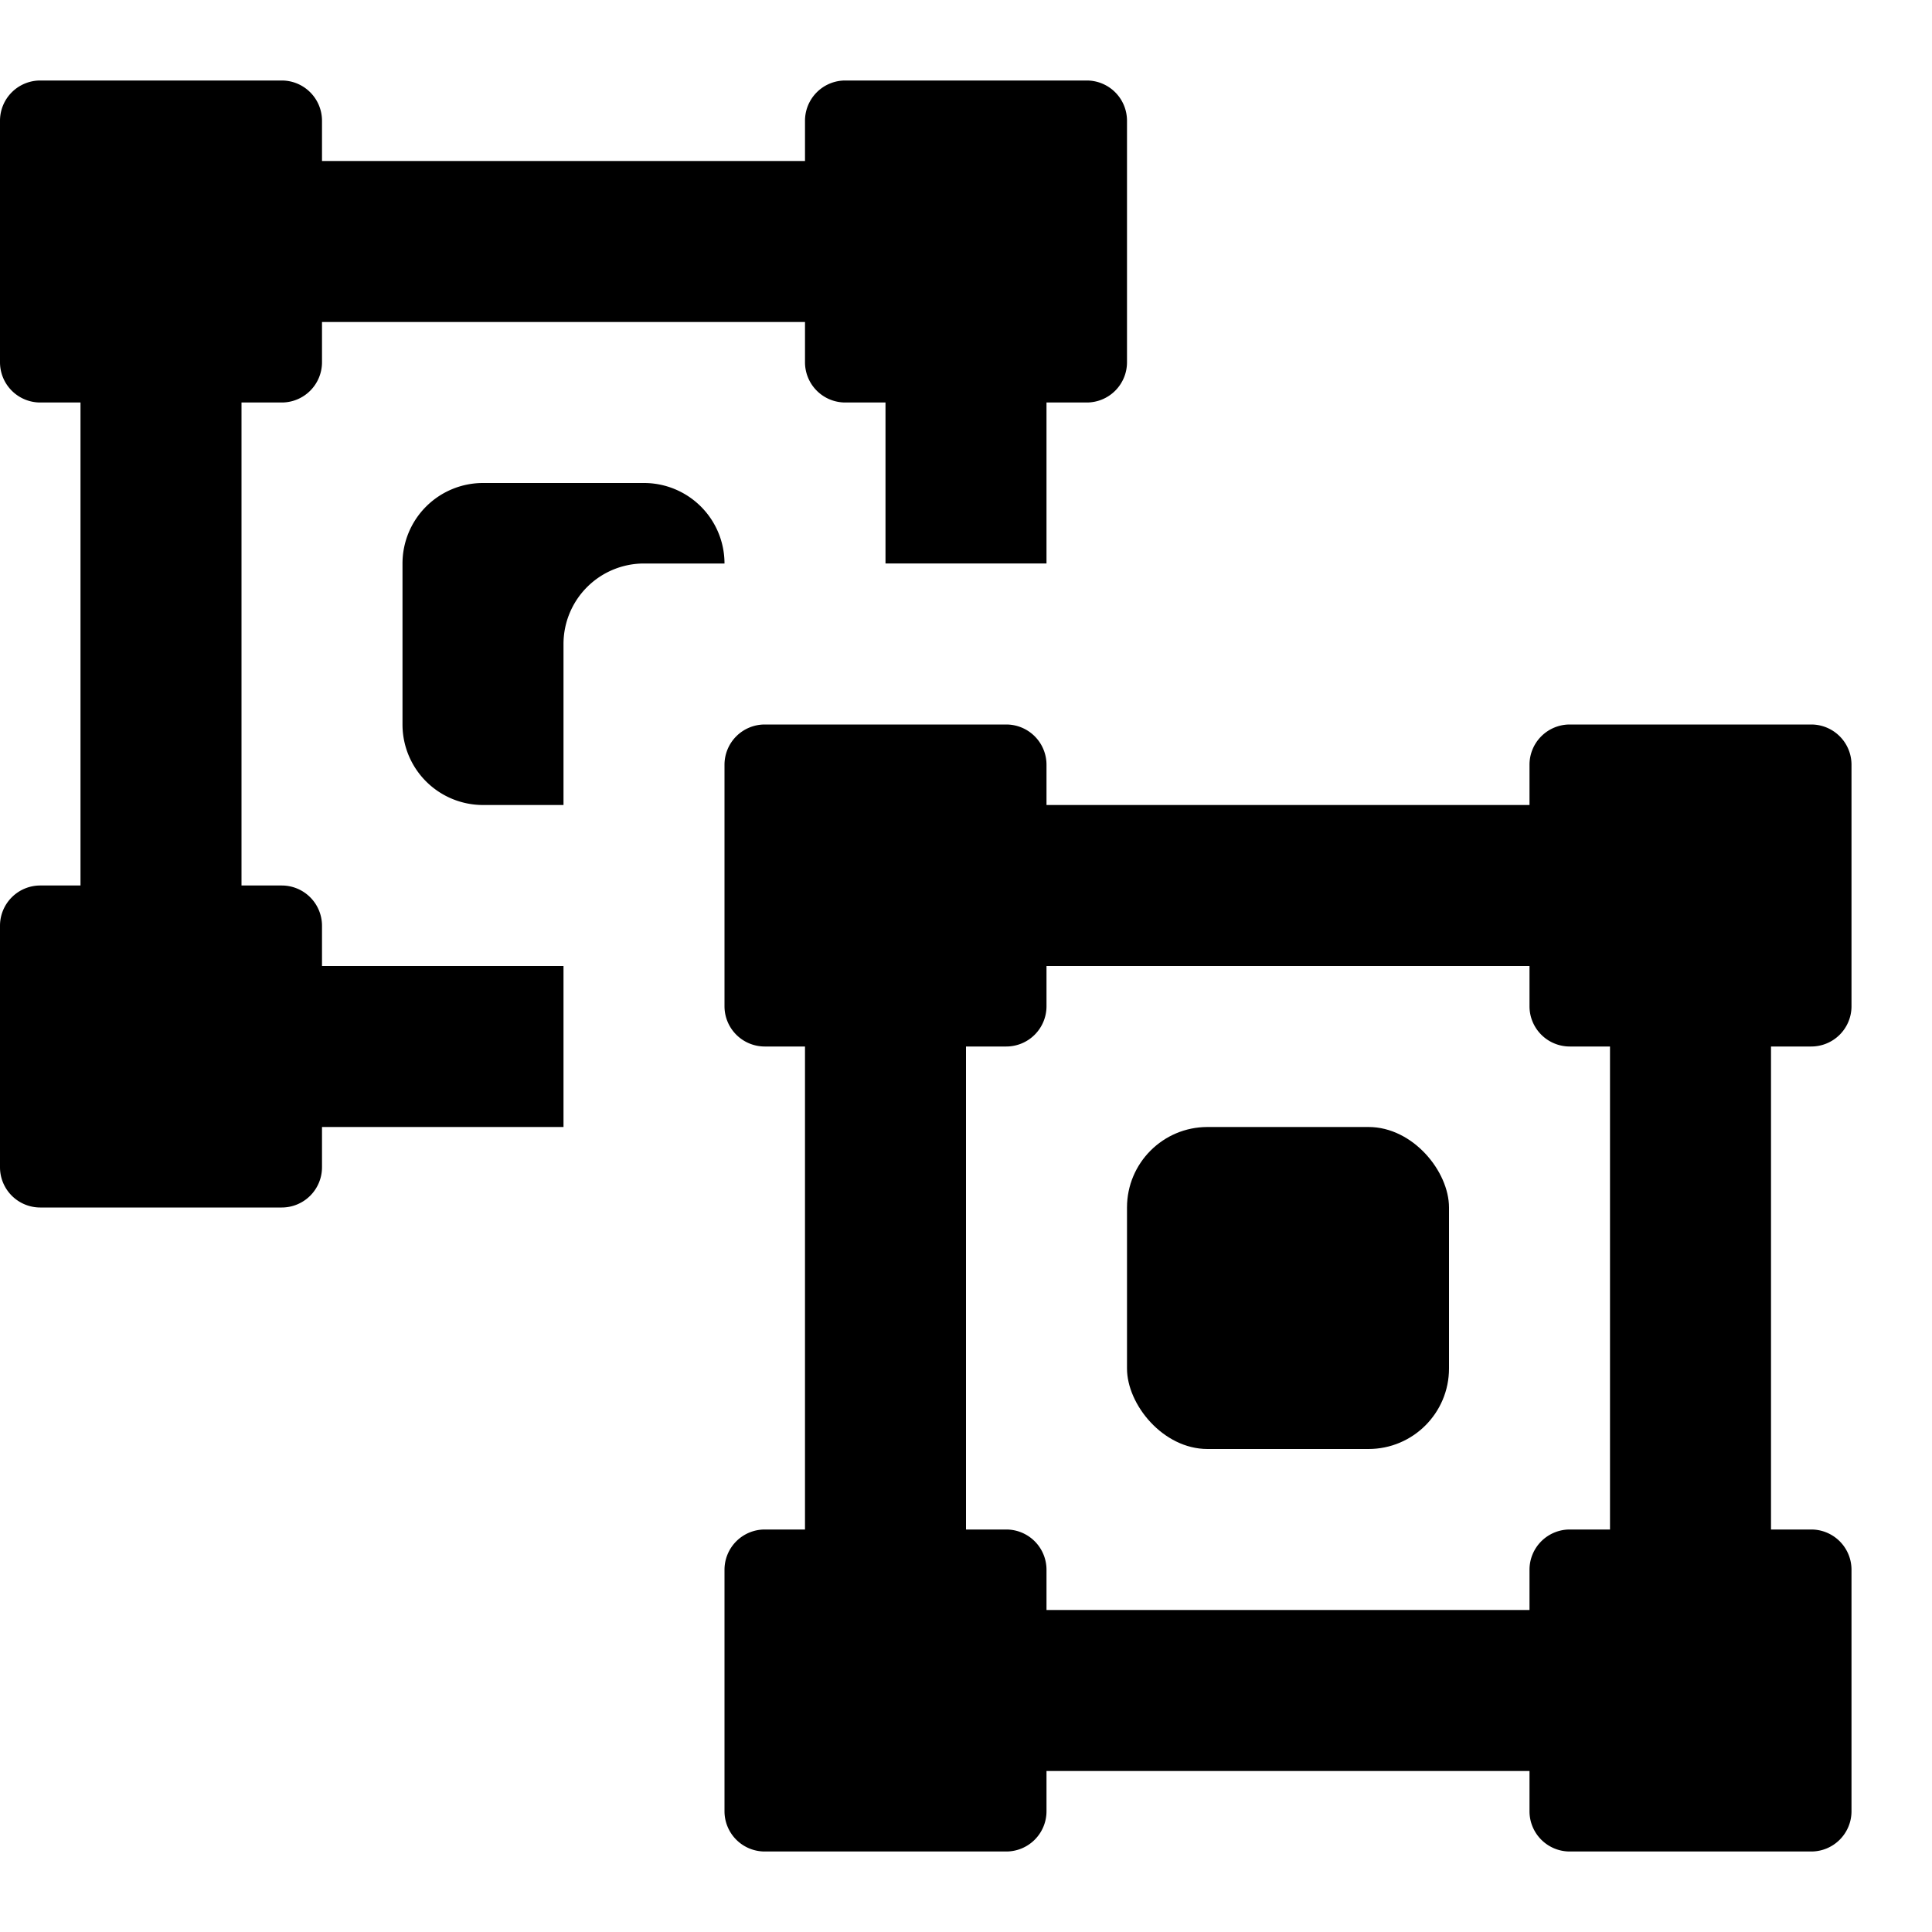<svg xmlns="http://www.w3.org/2000/svg" height="48" viewBox="0 0 48 48" width="48"><rect height="8" rx="2" ry="2" width="8" x="28" y="28"/><path d="M45 26a1 1 0 0 0 1-1v-6a1 1 0 0 0-1-1h-6a1 1 0 0 0-1 1v1H26v-1a1 1 0 0 0-1-1h-6a1 1 0 0 0-1 1v6a1 1 0 0 0 1 1h1v12h-1a1 1 0 0 0-1 1v6a1 1 0 0 0 1 1h6a1 1 0 0 0 1-1v-1h12v1a1 1 0 0 0 1 1h6a1 1 0 0 0 1-1v-6a1 1 0 0 0-1-1h-1V26Zm-5 12h-1a1 1 0 0 0-1 1v1H26v-1a1 1 0 0 0-1-1h-1V26h1a1 1 0 0 0 1-1v-1h12v1a1 1 0 0 0 1 1h1Z"/><path d="M14 24H8v-1a1 1 0 0 0-1-1H6V10h1a1 1 0 0 0 1-1V8h12v1a1 1 0 0 0 1 1h1v4h4v-4h1a1 1 0 0 0 1-1V3a1 1 0 0 0-1-1h-6a1 1 0 0 0-1 1v1H8V3a1 1 0 0 0-1-1H1a1 1 0 0 0-1 1v6a1 1 0 0 0 1 1h1v12H1a1 1 0 0 0-1 1v6a1 1 0 0 0 1 1h6a1 1 0 0 0 1-1v-1h6Z"/><path d="M14 16a2 2 0 0 1 2-2h2a2 2 0 0 0-2-2h-4a2 2 0 0 0-2 2v4a2 2 0 0 0 2 2h2Z"/></svg>